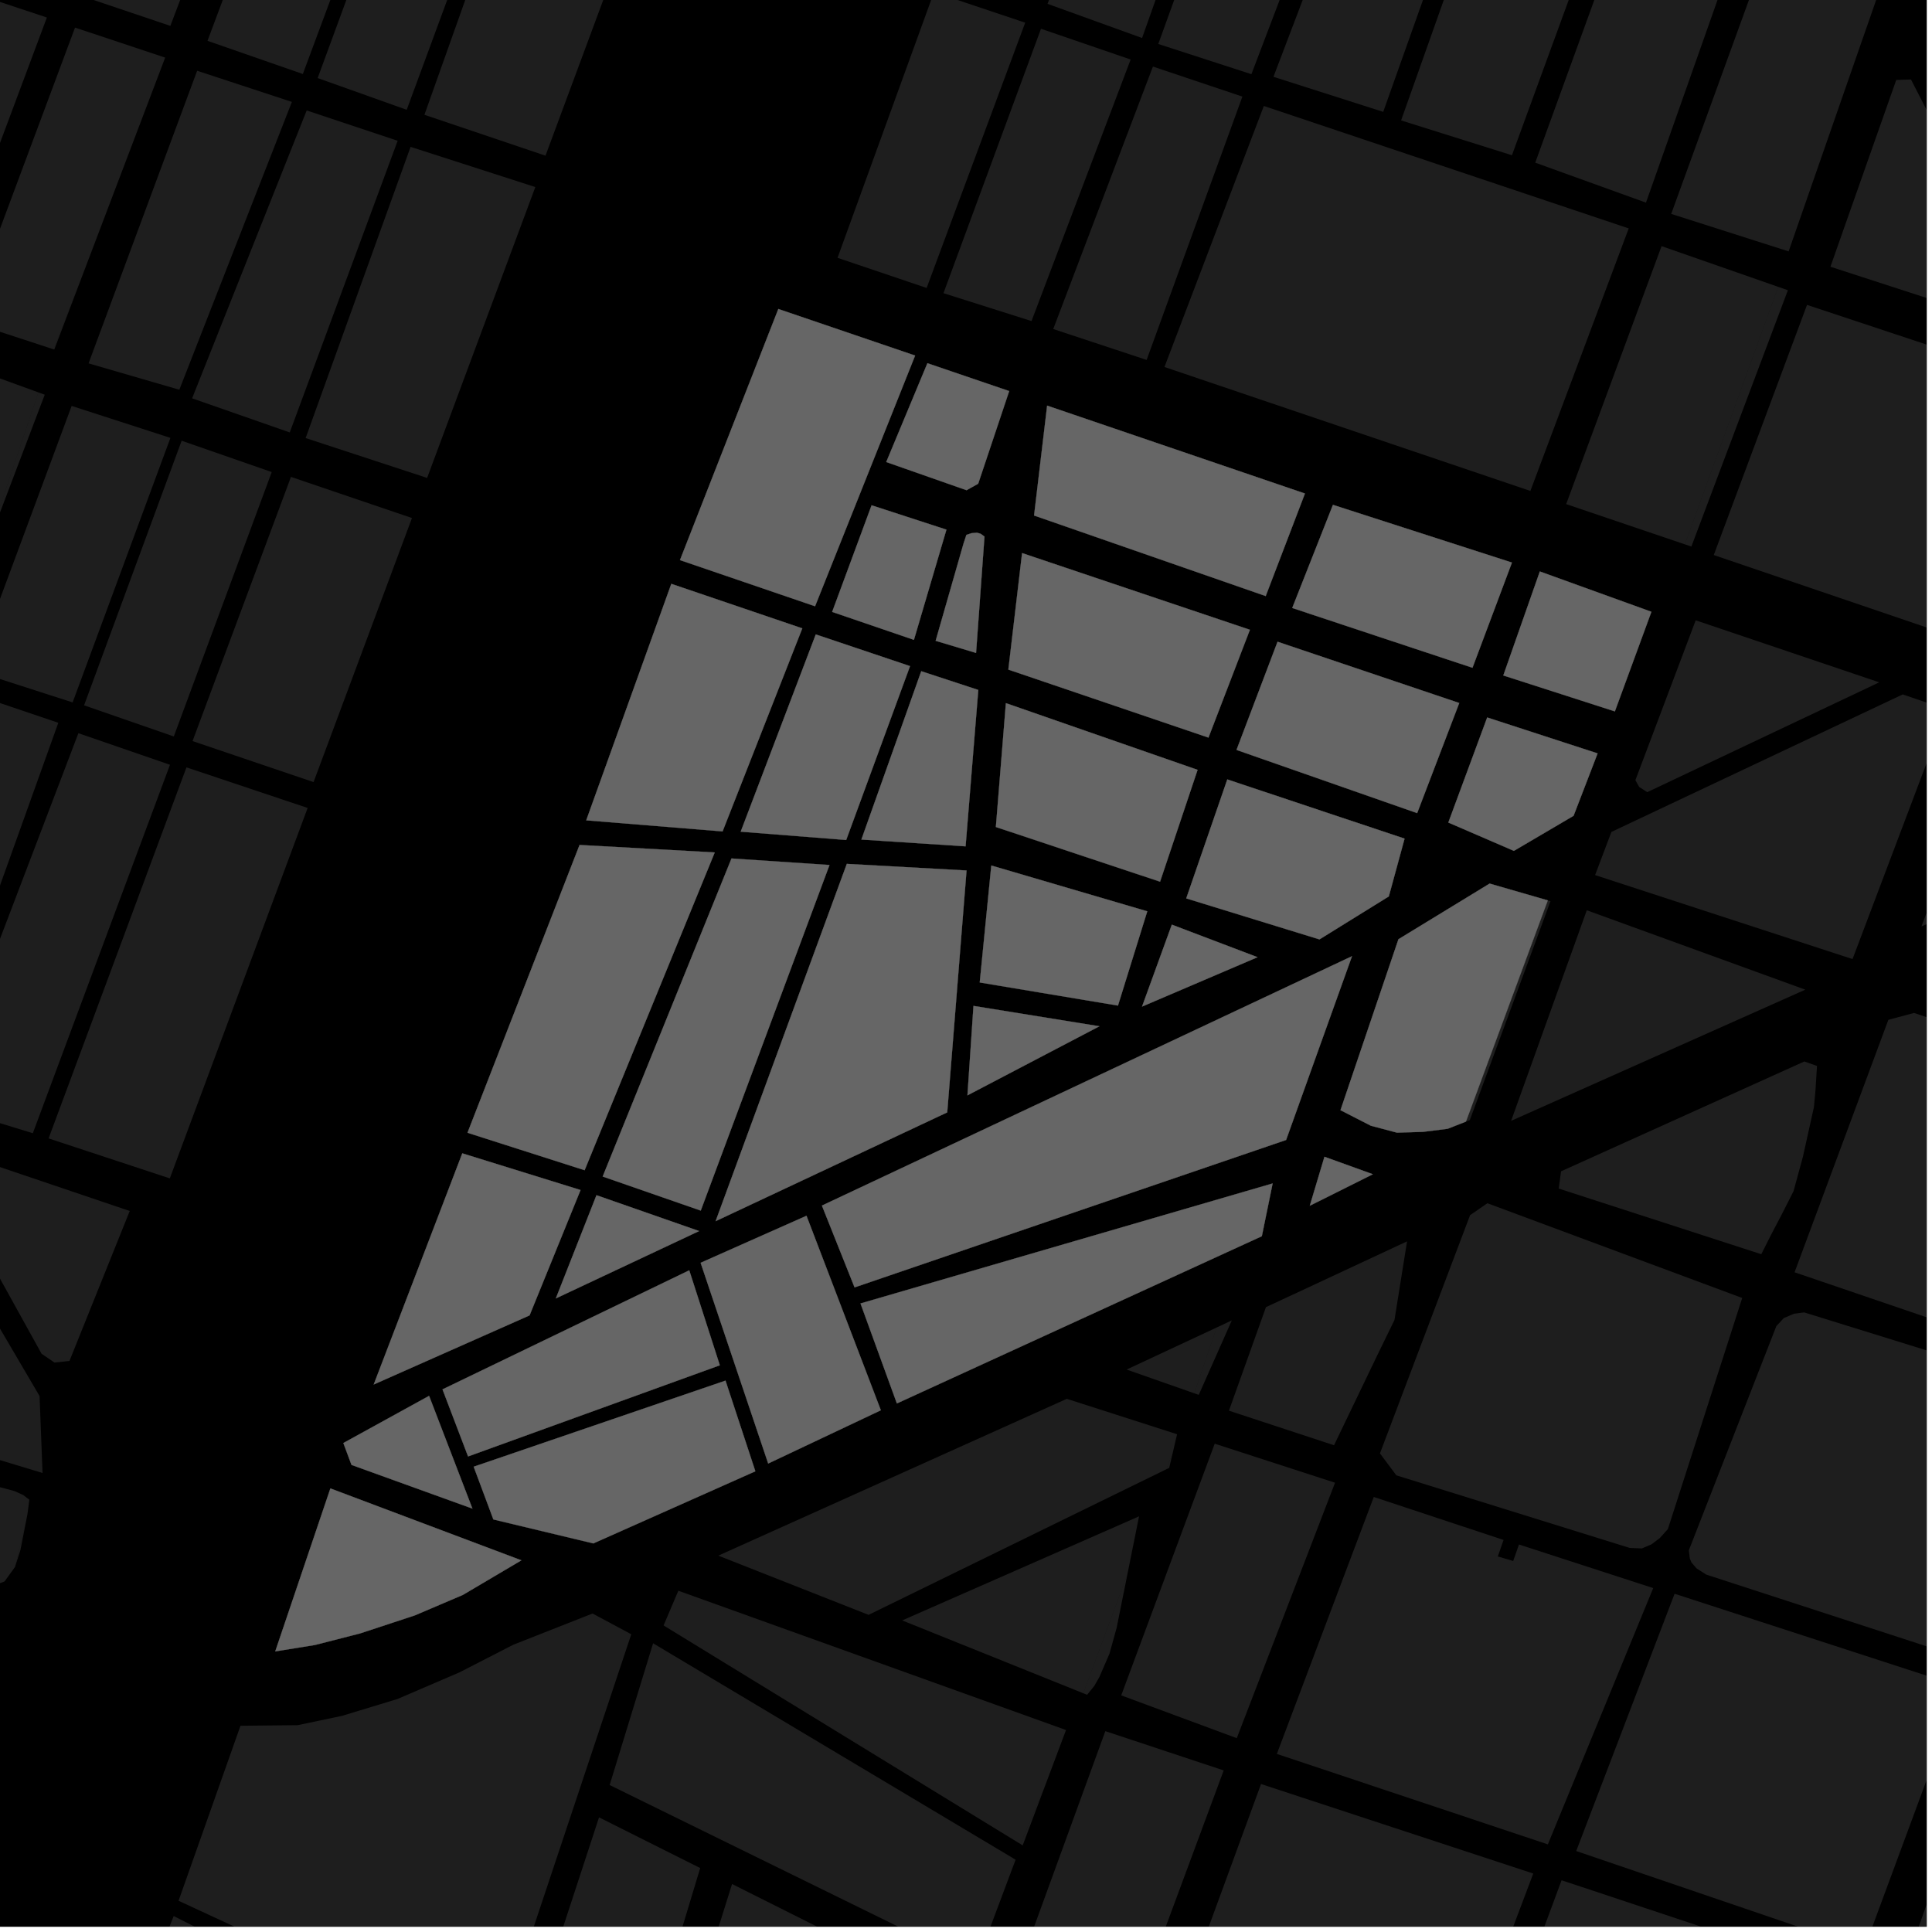 <?xml version="1.0" encoding="UTF-8"?>
<svg xmlns="http://www.w3.org/2000/svg" xmlns:xlink="http://www.w3.org/1999/xlink" width="361pt" height="361pt" viewBox="0 0 361 361" version="1.1">
<defs>
<clipPath id="clip1">
  <path d="M 322 345 L 360 345 L 360 360 L 322 360 Z M 322 345 "/>
</clipPath>
<clipPath id="clip2">
  <path d="M 320 56 L 360 56 L 360 120 L 320 120 Z M 320 56 "/>
</clipPath>
<clipPath id="clip3">
  <path d="M 359 136 L 360 136 L 360 174 L 359 174 Z M 359 136 "/>
</clipPath>
<clipPath id="clip4">
  <path d="M 356 318 L 360 318 L 360 360 L 356 360 Z M 356 318 "/>
</clipPath>
<clipPath id="clip5">
  <path d="M 315 245 L 360 245 L 360 310 L 315 310 Z M 315 245 "/>
</clipPath>
<clipPath id="clip6">
  <path d="M 335 189 L 360 189 L 360 255 L 335 255 Z M 335 189 "/>
</clipPath>
<clipPath id="clip7">
  <path d="M 298 129 L 360 129 L 360 180 L 298 180 Z M 298 129 "/>
</clipPath>
<clipPath id="clip8">
  <path d="M 273 351 L 346 351 L 346 360 L 273 360 Z M 273 351 "/>
</clipPath>
<clipPath id="clip9">
  <path d="M 218 333 L 287 333 L 287 360 L 218 360 Z M 218 333 "/>
</clipPath>
<clipPath id="clip10">
  <path d="M 294 297 L 360 297 L 360 360 L 294 360 Z M 294 297 "/>
</clipPath>
<clipPath id="clip11">
  <path d="M 189 323 L 229 323 L 229 360 L 189 360 Z M 189 323 "/>
</clipPath>
<clipPath id="clip12">
  <path d="M 359 0 L 360 0 L 360 13 L 359 13 Z M 359 0 "/>
</clipPath>
<clipPath id="clip13">
  <path d="M 342 14 L 360 14 L 360 62 L 342 62 Z M 342 14 "/>
</clipPath>
<clipPath id="clip14">
  <path d="M 33 301 L 118 301 L 118 360 L 33 360 Z M 33 301 "/>
</clipPath>
<clipPath id="clip15">
  <path d="M 97 339 L 131 339 L 131 360 L 97 360 Z M 97 339 "/>
</clipPath>
<clipPath id="clip16">
  <path d="M 122 352 L 156 352 L 156 360 L 122 360 Z M 122 352 "/>
</clipPath>
<clipPath id="clip17">
  <path d="M 113 307 L 190 307 L 190 360 L 113 360 Z M 113 307 "/>
</clipPath>
<clipPath id="clip18">
  <path d="M 0 358 L 38 358 L 38 360 L 0 360 Z M 0 358 "/>
</clipPath>
</defs>
<g id="surface84">
<path style="fill-rule:nonzero;fill:rgb(0%,0%,0%);fill-opacity:1;stroke-width:0.03;stroke-linecap:square;stroke-linejoin:miter;stroke:rgb(0%,0%,0%);stroke-opacity:1;stroke-miterlimit:10;" d="M 0 178 L 360 178 L 360 -182 L 0 -182 Z M 0 178 " transform="matrix(1,0,0,1,0,182)"/>
<g clip-path="url(#clip1)" clip-rule="nonzero">
<path style=" stroke:none;fill-rule:nonzero;fill:rgb(39.999%,39.999%,39.999%);fill-opacity:0.3;" d="M 473.117 345.266 L 513.461 365.09 L 514.043 366.48 L 513.895 367.734 L 513.309 368.848 L 338.613 446.129 L 322.184 413.047 Z M 473.117 345.266 "/>
</g>
<path style=" stroke:none;fill-rule:nonzero;fill:rgb(39.999%,39.999%,39.999%);fill-opacity:0.3;" d="M 308.91 296.738 L 289.223 344.629 L 238.582 327.723 L 256.695 279.711 L 280.945 287.746 L 279.871 290.828 L 281.309 291.25 L 282.746 291.676 L 283.824 288.594 Z M 308.91 296.738 "/>
<path style=" stroke:none;fill-rule:nonzero;fill:rgb(39.999%,39.999%,39.999%);fill-opacity:0.3;" d="M 274.645 209.289 L 273.918 209.574 L 289.211 168.242 L 289.715 168.387 Z M 274.645 209.289 "/>
<path style=" stroke:none;fill-rule:nonzero;fill:rgb(39.999%,39.999%,39.999%);fill-opacity:0.3;" d="M 236.547 244.246 L 262.914 231.953 L 260.562 246.645 L 257.465 252.996 L 249.266 270.051 L 229.629 263.59 Z M 236.547 244.246 "/>
<path style=" stroke:none;fill-rule:nonzero;fill:rgb(39.999%,39.999%,39.999%);fill-opacity:0.3;" d="M 227.344 248.043 L 230.168 246.723 L 223.992 260.633 L 223.148 260.34 Z M 227.344 248.043 "/>
<g clip-path="url(#clip2)" clip-rule="nonzero">
<path style=" stroke:none;fill-rule:nonzero;fill:rgb(39.999%,39.999%,39.999%);fill-opacity:0.3;" d="M 385.094 72.719 L 367.793 119.898 L 320.223 103.711 L 337.648 56.969 Z M 385.094 72.719 "/>
</g>
<path style=" stroke:none;fill-rule:nonzero;fill:rgb(39.999%,39.999%,39.999%);fill-opacity:0.3;" d="M 210.668 294.113 L 208.652 304.148 L 207.305 309.008 L 205.422 313.355 L 204.477 315.016 L 203.129 316.68 L 202.418 316.391 Z M 210.668 294.113 "/>
<g clip-path="url(#clip3)" clip-rule="nonzero">
<path style=" stroke:none;fill-rule:nonzero;fill:rgb(39.999%,39.999%,39.999%);fill-opacity:0.3;" d="M 359.02 173.109 L 372.207 138.469 L 372.789 137.73 L 373.562 137.176 L 374.914 136.715 L 376.074 136.621 L 404.094 146.23 L 404.066 149.941 L 404.441 153.062 Z M 359.02 173.109 "/>
</g>
<g clip-path="url(#clip4)" clip-rule="nonzero">
<path style=" stroke:none;fill-rule:nonzero;fill:rgb(39.999%,39.999%,39.999%);fill-opacity:0.3;" d="M 362.125 369.055 L 360.719 369.227 L 359.273 368.742 L 358.004 367.82 L 357.051 366.797 L 356.789 366.027 L 356.875 364.684 L 371.797 322.422 L 372.816 321.164 L 374.176 319.746 L 375.41 319.016 L 376.43 318.773 L 377.32 318.934 L 425.469 335.395 L 426.41 336.043 L 426.695 336.941 L 426.906 337.773 L 426.812 338.828 L 426.148 339.637 L 425.488 340.133 Z M 362.125 369.055 "/>
</g>
<path style=" stroke:none;fill-rule:nonzero;fill:rgb(39.999%,39.999%,39.999%);fill-opacity:0.3;" d="M 325.539 242.531 L 311.648 285.711 L 310.133 287.402 L 308.562 288.578 L 306.785 289.328 L 304.523 289.238 L 260.906 275.668 L 257.848 271.57 L 274.691 227.055 L 277.922 224.828 Z M 325.539 242.531 "/>
<g clip-path="url(#clip5)" clip-rule="nonzero">
<path style=" stroke:none;fill-rule:nonzero;fill:rgb(39.999%,39.999%,39.999%);fill-opacity:0.3;" d="M 385.227 263.961 L 368.719 307.277 L 368.344 308.137 L 367.758 308.848 L 367.012 309.242 L 366.246 309.375 L 364.812 309.188 L 318.809 294.215 L 317 293.051 L 316.059 291.957 L 315.746 291.207 L 315.559 289.691 L 331.918 247.781 L 333.309 246.289 L 335.215 245.473 L 337.117 245.227 L 381.996 259.148 L 383.684 259.918 L 384.832 261.121 L 385.316 262.469 Z M 385.227 263.961 "/>
</g>
<g clip-path="url(#clip6)" clip-rule="nonzero">
<path style=" stroke:none;fill-rule:nonzero;fill:rgb(39.999%,39.999%,39.999%);fill-opacity:0.3;" d="M 335.32 237.73 L 352.844 190.559 L 357.641 189.273 L 401.652 204.023 L 404.484 206.93 L 385.707 254.906 Z M 335.32 237.73 "/>
</g>
<path style=" stroke:none;fill-rule:nonzero;fill:rgb(39.999%,39.999%,39.999%);fill-opacity:0.3;" d="M 337.152 198.336 L 339.512 199.176 L 339.223 203.801 L 338.934 206.883 L 336.883 216.133 L 335.125 222.578 L 332.922 226.926 L 330.863 230.852 L 329.102 234.355 L 291.25 222.086 L 291.688 218.863 Z M 337.152 198.336 "/>
<g clip-path="url(#clip7)" clip-rule="nonzero">
<path style=" stroke:none;fill-rule:nonzero;fill:rgb(39.999%,39.999%,39.999%);fill-opacity:0.3;" d="M 355.531 129.754 L 363.777 132.574 L 346.152 179.207 L 298.047 163.512 L 301.098 155.445 Z M 355.531 129.754 "/>
</g>
<path style=" stroke:none;fill-rule:nonzero;fill:rgb(39.999%,39.999%,39.999%);fill-opacity:0.3;" d="M 334.074 54.23 L 316.039 102.125 L 314.82 101.711 L 332.273 53.602 Z M 334.074 54.23 "/>
<path style=" stroke:none;fill-rule:nonzero;fill:rgb(39.999%,39.999%,39.999%);fill-opacity:0.3;" d="M 306.285 147.043 L 305.578 145.777 L 316.848 115.906 L 351.141 127.496 L 307.793 148.016 Z M 306.285 147.043 "/>
<path style=" stroke:none;fill-rule:nonzero;fill:rgb(39.999%,39.999%,39.999%);fill-opacity:0.3;" d="M 337.324 184.922 L 282.355 209.434 L 296.496 170.086 Z M 337.324 184.922 "/>
<g clip-path="url(#clip8)" clip-rule="nonzero">
<path style=" stroke:none;fill-rule:nonzero;fill:rgb(39.999%,39.999%,39.999%);fill-opacity:0.3;" d="M 273.777 399.91 L 291.785 351.332 L 345.773 369.285 L 342.297 378.039 L 283.801 404.492 Z M 273.777 399.91 "/>
</g>
<g clip-path="url(#clip9)" clip-rule="nonzero">
<path style=" stroke:none;fill-rule:nonzero;fill:rgb(39.999%,39.999%,39.999%);fill-opacity:0.3;" d="M 235.629 333.348 L 286.496 350.078 L 268.078 398.852 L 218.059 381.32 Z M 235.629 333.348 "/>
</g>
<path style=" stroke:none;fill-rule:nonzero;fill:rgb(39.999%,39.999%,39.999%);fill-opacity:0.3;" d="M 249.457 277.051 L 231.094 324.781 L 209.504 316.785 L 226.973 269.758 Z M 249.457 277.051 "/>
<g clip-path="url(#clip10)" clip-rule="nonzero">
<path style=" stroke:none;fill-rule:nonzero;fill:rgb(39.999%,39.999%,39.999%);fill-opacity:0.3;" d="M 366.434 315.195 L 348.305 364.207 L 294.52 345.871 L 312.902 297.797 Z M 366.434 315.195 "/>
</g>
<path style=" stroke:none;fill-rule:nonzero;fill:rgb(39.999%,39.999%,39.999%);fill-opacity:0.3;" d="M 219.16 271.336 L 218.469 274.277 L 217.938 274.535 Z M 219.16 271.336 "/>
<g clip-path="url(#clip11)" clip-rule="nonzero">
<path style=" stroke:none;fill-rule:nonzero;fill:rgb(39.999%,39.999%,39.999%);fill-opacity:0.3;" d="M 189.305 370.781 L 206.535 323.469 L 207.195 323.688 L 228.652 330.809 L 211.055 378.27 Z M 189.305 370.781 "/>
</g>
<g clip-path="url(#clip12)" clip-rule="nonzero">
<path style=" stroke:none;fill-rule:nonzero;fill:rgb(39.999%,39.999%,39.999%);fill-opacity:0.3;" d="M 370.609 -33.215 L 424.855 -21.492 L 412.215 12.953 L 359.797 -4.367 Z M 370.609 -33.215 "/>
</g>
<g clip-path="url(#clip13)" clip-rule="nonzero">
<path style=" stroke:none;fill-rule:nonzero;fill:rgb(39.999%,39.999%,39.999%);fill-opacity:0.3;" d="M 342.02 49.84 L 354.32 14.934 L 357.074 14.852 L 379.73 58.973 L 377.758 61.445 Z M 342.02 49.84 "/>
</g>
<path style=" stroke:none;fill-rule:nonzero;fill:rgb(39.999%,39.999%,39.999%);fill-opacity:0.3;" d="M 195.328 333.539 L 191.094 344.812 L 190.668 344.555 Z M 195.328 333.539 "/>
<path style=" stroke:none;fill-rule:nonzero;fill:rgb(39.999%,39.999%,39.999%);fill-opacity:0.3;" d="M 189.508 347.336 L 189.77 347.492 L 188.867 349.898 Z M 189.508 347.336 "/>
<g clip-path="url(#clip14)" clip-rule="nonzero">
<path style=" stroke:none;fill-rule:nonzero;fill:rgb(39.999%,39.999%,39.999%);fill-opacity:0.3;" d="M 44.934 322.465 L 55.629 322.352 L 63.918 320.609 L 74.266 317.465 L 85.867 312.48 L 95.918 307.32 L 110.719 301.488 L 117.953 305.367 L 92.262 382.438 L 72.66 373.281 L 76.473 362.949 L 75.195 362.449 L 73.789 361.898 L 70.066 372.164 L 33.363 355.164 Z M 44.934 322.465 "/>
</g>
<path style=" stroke:none;fill-rule:nonzero;fill:rgb(39.999%,39.999%,39.999%);fill-opacity:0.3;" d="M 210.512 255.906 L 227.344 248.043 L 223.148 260.34 Z M 210.512 255.906 "/>
<path style=" stroke:none;fill-rule:nonzero;fill:rgb(39.999%,39.999%,39.999%);fill-opacity:0.3;" d="M 212.836 283.332 L 210.668 294.113 L 202.418 316.391 L 168.574 302.781 Z M 212.836 283.332 "/>
<path style=" stroke:none;fill-rule:nonzero;fill:rgb(39.999%,39.999%,39.999%);fill-opacity:0.3;" d="M 134.219 290.676 L 199.336 261.375 L 219.941 267.992 L 219.16 271.336 L 217.938 274.535 L 162.297 301.742 Z M 134.219 290.676 "/>
<path style=" stroke:none;fill-rule:nonzero;fill:rgb(39.999%,39.999%,39.999%);fill-opacity:0.3;" d="M 123.992 303.719 L 126.75 297.234 L 199.191 323.262 L 195.328 333.539 L 190.668 344.555 Z M 123.992 303.719 "/>
<g clip-path="url(#clip15)" clip-rule="nonzero">
<path style=" stroke:none;fill-rule:nonzero;fill:rgb(39.999%,39.999%,39.999%);fill-opacity:0.3;" d="M 111.93 339.578 L 130.832 349.051 L 117.344 393.781 L 97.172 384.668 Z M 111.93 339.578 "/>
</g>
<g clip-path="url(#clip16)" clip-rule="nonzero">
<path style=" stroke:none;fill-rule:nonzero;fill:rgb(39.999%,39.999%,39.999%);fill-opacity:0.3;" d="M 136.785 352.035 L 155.457 361.395 L 142.754 405.258 L 122.926 396.301 Z M 136.785 352.035 "/>
</g>
<g clip-path="url(#clip17)" clip-rule="nonzero">
<path style=" stroke:none;fill-rule:nonzero;fill:rgb(39.999%,39.999%,39.999%);fill-opacity:0.3;" d="M 122.035 307.055 L 189.508 347.336 L 188.867 349.898 L 182.395 367.141 L 113.914 333.539 Z M 122.035 307.055 "/>
</g>
<g clip-path="url(#clip18)" clip-rule="nonzero">
<path style=" stroke:none;fill-rule:nonzero;fill:rgb(39.999%,39.999%,39.999%);fill-opacity:0.3;" d="M 32.453 358.02 L 37.496 360.57 L 5.574 464.961 L -7.324 462.875 L 24.789 377.453 Z M 32.453 358.02 "/>
</g>
<path style=" stroke:none;fill-rule:nonzero;fill:rgb(39.999%,39.999%,39.999%);fill-opacity:0.3;" d="M -3.281 104.398 L -10.371 123.059 L -27.934 116.695 L -9.508 67.258 L 7.172 73.32 Z M -3.281 104.398 "/>
<path style=" stroke:none;fill-rule:nonzero;fill:rgb(39.999%,39.999%,39.999%);fill-opacity:0.3;" d="M -28.559 52.512 L -8.41 -2.438 L 8.758 3.273 L -11.699 58.027 Z M -28.559 52.512 "/>
<path style=" stroke:none;fill-rule:nonzero;fill:rgb(39.999%,39.999%,39.999%);fill-opacity:0.3;" d="M -6.395 59.902 L 14.02 5.156 L 30.863 10.762 L 15.008 52.5 L 10.012 65.273 Z M -6.395 59.902 "/>
<path style=" stroke:none;fill-rule:nonzero;fill:rgb(39.999%,39.999%,39.999%);fill-opacity:0.3;" d="M 31.832 4.836 L 14.98 -0.848 L 33.996 -51.91 L 51.188 -46.215 Z M 31.832 4.836 "/>
<path style=" stroke:none;fill-rule:nonzero;fill:rgb(39.999%,39.999%,39.999%);fill-opacity:0.3;" d="M 236.152 19.801 L 304.332 42.68 L 285.957 91.734 L 217.582 68.574 Z M 236.152 19.801 "/>
<path style=" stroke:none;fill-rule:nonzero;fill:rgb(39.999%,39.999%,39.999%);fill-opacity:0.3;" d="M 215.426 12.438 L 232.145 18.047 L 214.25 67.254 L 196.801 61.48 Z M 215.426 12.438 "/>
<path style=" stroke:none;fill-rule:nonzero;fill:rgb(39.999%,39.999%,39.999%);fill-opacity:0.3;" d="M 261.797 22.5 L 288.32 -52.277 L 310.375 -47.199 L 282.512 29.008 Z M 261.797 22.5 "/>
<path style=" stroke:none;fill-rule:nonzero;fill:rgb(39.999%,39.999%,39.999%);fill-opacity:0.3;" d="M 260.883 -57.281 L 233.832 13.863 L 216.426 8.219 L 241.621 -61.438 Z M 260.883 -57.281 "/>
<path style=" stroke:none;fill-rule:nonzero;fill:rgb(39.999%,39.999%,39.999%);fill-opacity:0.3;" d="M 284.762 -53.109 L 258.457 20.902 L 237.949 14.352 L 265.234 -57.324 Z M 284.762 -53.109 "/>
<path style=" stroke:none;fill-rule:nonzero;fill:rgb(39.999%,39.999%,39.999%);fill-opacity:0.3;" d="M 312.27 39.969 L 330.43 -10.012 L 351.234 -1.926 L 334.211 46.973 Z M 312.27 39.969 "/>
<path style=" stroke:none;fill-rule:nonzero;fill:rgb(39.999%,39.999%,39.999%);fill-opacity:0.3;" d="M 238.043 -62.383 L 213.402 7.102 L 195.738 0.719 L 220.516 -66.168 Z M 238.043 -62.383 "/>
<path style=" stroke:none;fill-rule:nonzero;fill:rgb(39.999%,39.999%,39.999%);fill-opacity:0.3;" d="M 194.512 5.375 L 211.266 11.121 L 192.742 59.992 L 176.289 54.781 Z M 194.512 5.375 "/>
<path style=" stroke:none;fill-rule:nonzero;fill:rgb(39.999%,39.999%,39.999%);fill-opacity:0.3;" d="M 314.82 101.711 L 292.641 94.195 L 310.469 45.992 L 332.273 53.602 Z M 314.82 101.711 "/>
<path style=" stroke:none;fill-rule:nonzero;fill:rgb(39.999%,39.999%,39.999%);fill-opacity:0.3;" d="M 286.863 30.395 L 314.648 -46.098 L 335.281 -40.684 L 307.555 37.863 Z M 286.863 30.395 "/>
<path style=" stroke:none;fill-rule:nonzero;fill:rgb(39.999%,39.999%,39.999%);fill-opacity:0.3;" d="M 174.523 -1.473 L 191.559 4.238 L 173.145 53.805 L 156.496 48.176 Z M 174.523 -1.473 "/>
<path style=" stroke:none;fill-rule:nonzero;fill:rgb(39.999%,39.999%,39.999%);fill-opacity:0.3;" d="M 218.961 172.773 L 234.977 178.855 L 213.395 188.082 Z M 218.961 172.773 "/>
<path style=" stroke:none;fill-rule:nonzero;fill:rgb(39.999%,39.999%,39.999%);fill-opacity:0.3;" d="M 229.324 145.637 L 262.449 156.699 L 259.504 167.5 L 246.543 175.531 L 221.652 167.867 Z M 229.324 145.637 "/>
<path style=" stroke:none;fill-rule:nonzero;fill:rgb(39.999%,39.999%,39.999%);fill-opacity:0.3;" d="M 238.715 119.91 L 272.664 131.359 L 264.801 151.934 L 231.047 140.125 Z M 238.715 119.91 "/>
<path style=" stroke:none;fill-rule:nonzero;fill:rgb(39.999%,39.999%,39.999%);fill-opacity:0.3;" d="M 249.066 94.332 L 282.512 105.117 L 275.137 124.777 L 241.457 113.602 Z M 249.066 94.332 "/>
<path style=" stroke:none;fill-rule:nonzero;fill:rgb(39.999%,39.999%,39.999%);fill-opacity:0.3;" d="M 277.887 134.062 L 298.516 140.773 L 294.027 152.434 L 282.875 158.988 L 270.625 153.695 Z M 277.887 134.062 "/>
<path style=" stroke:none;fill-rule:nonzero;fill:rgb(39.999%,39.999%,39.999%);fill-opacity:0.3;" d="M 273.918 209.574 L 270.5 210.914 L 265.93 211.488 L 261.035 211.641 L 256.137 210.34 L 250.473 207.441 L 261.305 175.496 L 278.34 165.098 L 289.211 168.242 Z M 273.918 209.574 "/>
<path style=" stroke:none;fill-rule:nonzero;fill:rgb(39.999%,39.999%,39.999%);fill-opacity:0.3;" d="M 247.48 216.145 L 256.523 219.41 L 244.738 225.297 Z M 247.48 216.145 "/>
<path style=" stroke:none;fill-rule:nonzero;fill:rgb(39.999%,39.999%,39.999%);fill-opacity:0.3;" d="M 195.66 75.793 L 243.832 92.215 L 236.5 111.375 L 193.219 96.324 Z M 195.66 75.793 "/>
<path style=" stroke:none;fill-rule:nonzero;fill:rgb(39.999%,39.999%,39.999%);fill-opacity:0.3;" d="M 190.98 103.344 L 233.547 117.676 L 225.805 137.824 L 188.414 125.117 Z M 190.98 103.344 "/>
<path style=" stroke:none;fill-rule:nonzero;fill:rgb(39.999%,39.999%,39.999%);fill-opacity:0.3;" d="M 187.953 131.383 L 223.773 143.848 L 216.762 164.746 L 186.082 154.531 Z M 187.953 131.383 "/>
<path style=" stroke:none;fill-rule:nonzero;fill:rgb(39.999%,39.999%,39.999%);fill-opacity:0.3;" d="M 185.227 161.723 L 214.371 170.281 L 208.895 187.898 L 183.066 183.578 Z M 185.227 161.723 "/>
<path style=" stroke:none;fill-rule:nonzero;fill:rgb(39.999%,39.999%,39.999%);fill-opacity:0.3;" d="M 301.742 132.926 L 280.898 126.211 L 287.723 106.781 L 308.57 114.316 Z M 301.742 132.926 "/>
<path style=" stroke:none;fill-rule:nonzero;fill:rgb(39.999%,39.999%,39.999%);fill-opacity:0.3;" d="M 159.68 240.555 L 153.578 225.266 L 252.625 178.668 L 240.312 213.008 Z M 159.68 240.555 "/>
<path style=" stroke:none;fill-rule:nonzero;fill:rgb(39.999%,39.999%,39.999%);fill-opacity:0.3;" d="M 167.586 262.238 L 160.789 243.555 L 237.797 221.129 L 235.777 230.992 Z M 167.586 262.238 "/>
<path style=" stroke:none;fill-rule:nonzero;fill:rgb(39.999%,39.999%,39.999%);fill-opacity:0.3;" d="M 80.176 260.82 L 88.273 281.887 L 65.68 273.723 L 64.156 269.633 Z M 80.176 260.82 "/>
<path style=" stroke:none;fill-rule:nonzero;fill:rgb(39.999%,39.999%,39.999%);fill-opacity:0.3;" d="M 181.898 187.957 L 205.43 191.762 L 180.77 204.672 Z M 181.898 187.957 "/>
<path style=" stroke:none;fill-rule:nonzero;fill:rgb(39.999%,39.999%,39.999%);fill-opacity:0.3;" d="M 145.434 57.734 L 170.992 66.438 L 152.297 113.281 L 127.055 104.656 Z M 145.434 57.734 "/>
<path style=" stroke:none;fill-rule:nonzero;fill:rgb(39.999%,39.999%,39.999%);fill-opacity:0.3;" d="M 173.289 67.867 L 188.57 73.074 L 182.777 90.383 L 180.605 91.598 L 165.598 86.332 Z M 173.289 67.867 "/>
<path style=" stroke:none;fill-rule:nonzero;fill:rgb(39.999%,39.999%,39.999%);fill-opacity:0.3;" d="M 162.859 94.414 L 176.844 98.965 L 170.77 119.559 L 155.492 114.336 Z M 162.859 94.414 "/>
<path style=" stroke:none;fill-rule:nonzero;fill:rgb(39.999%,39.999%,39.999%);fill-opacity:0.3;" d="M 183.953 100.25 L 182.379 122.004 L 174.828 119.734 L 180.051 101.527 L 180.574 99.938 L 181.566 99.621 L 182.559 99.539 L 183.23 99.734 Z M 183.953 100.25 "/>
<path style=" stroke:none;fill-rule:nonzero;fill:rgb(39.999%,39.999%,39.999%);fill-opacity:0.3;" d="M 125.438 109.09 L 149.91 117.41 L 135.016 155.352 L 109.539 153.281 Z M 125.438 109.09 "/>
<path style=" stroke:none;fill-rule:nonzero;fill:rgb(39.999%,39.999%,39.999%);fill-opacity:0.3;" d="M 108.293 157.883 L 133.551 159.281 L 109.238 218.66 L 87.352 211.66 Z M 108.293 157.883 "/>
<path style=" stroke:none;fill-rule:nonzero;fill:rgb(39.999%,39.999%,39.999%);fill-opacity:0.3;" d="M 86.383 215.504 L 108.477 222.359 L 98.953 245.785 L 69.828 258.699 Z M 86.383 215.504 "/>
<path style=" stroke:none;fill-rule:nonzero;fill:rgb(39.999%,39.999%,39.999%);fill-opacity:0.3;" d="M 111.453 223.328 L 130.633 230.027 L 103.859 242.613 Z M 111.453 223.328 "/>
<path style=" stroke:none;fill-rule:nonzero;fill:rgb(39.999%,39.999%,39.999%);fill-opacity:0.3;" d="M 136.684 160.406 L 154.992 161.629 L 130.938 226.203 L 112.613 219.836 Z M 136.684 160.406 "/>
<path style=" stroke:none;fill-rule:nonzero;fill:rgb(39.999%,39.999%,39.999%);fill-opacity:0.3;" d="M 152.43 118.543 L 170.043 124.465 L 158.113 156.953 L 138.402 155.402 Z M 152.43 118.543 "/>
<path style=" stroke:none;fill-rule:nonzero;fill:rgb(39.999%,39.999%,39.999%);fill-opacity:0.3;" d="M 172.137 125.418 L 182.797 128.918 L 180.422 158.141 L 160.953 156.875 Z M 172.137 125.418 "/>
<path style=" stroke:none;fill-rule:nonzero;fill:rgb(39.999%,39.999%,39.999%);fill-opacity:0.3;" d="M 158.23 161.418 L 180.602 162.652 L 176.992 207.852 L 133.715 228.18 Z M 158.23 161.418 "/>
<path style=" stroke:none;fill-rule:nonzero;fill:rgb(39.999%,39.999%,39.999%);fill-opacity:0.3;" d="M 130.914 235.957 L 150.695 227.168 L 164.59 263.512 L 143.539 273.465 Z M 130.914 235.957 "/>
<path style=" stroke:none;fill-rule:nonzero;fill:rgb(39.999%,39.999%,39.999%);fill-opacity:0.3;" d="M 87.461 272.141 L 82.684 259.609 L 128.789 237.363 L 134.5 255.109 Z M 87.461 272.141 "/>
<path style=" stroke:none;fill-rule:nonzero;fill:rgb(39.999%,39.999%,39.999%);fill-opacity:0.3;" d="M 88.508 274.059 L 135.562 257.973 L 141.141 274.914 L 110.867 288.391 L 92.188 283.914 Z M 88.508 274.059 "/>
<path style=" stroke:none;fill-rule:nonzero;fill:rgb(39.999%,39.999%,39.999%);fill-opacity:0.3;" d="M 61.734 278.117 L 97.422 291.551 L 86.477 298.02 L 77.512 301.84 L 67.293 305.207 L 58.848 307.371 L 51.43 308.57 Z M 61.734 278.117 "/>
<path style=" stroke:none;fill-rule:nonzero;fill:rgb(39.999%,39.999%,39.999%);fill-opacity:0.3;" d="M 76.977 96.793 L 58.59 146.137 L 35.977 138.473 L 54.367 89.109 Z M 76.977 96.793 "/>
<path style=" stroke:none;fill-rule:nonzero;fill:rgb(39.999%,39.999%,39.999%);fill-opacity:0.3;" d="M 15.711 131.793 L 33.941 82.352 L 50.773 88.207 L 32.477 137.609 Z M 15.711 131.793 "/>
<path style=" stroke:none;fill-rule:nonzero;fill:rgb(39.999%,39.999%,39.999%);fill-opacity:0.3;" d="M 31.844 81.82 L 13.57 131.25 L -4.961 125.281 L 13.387 75.848 Z M 31.844 81.82 "/>
<path style=" stroke:none;fill-rule:nonzero;fill:rgb(39.999%,39.999%,39.999%);fill-opacity:0.3;" d="M 8.359 73.75 L -3.281 104.398 L 7.172 73.32 Z M 8.359 73.75 "/>
<path style=" stroke:none;fill-rule:nonzero;fill:rgb(39.999%,39.999%,39.999%);fill-opacity:0.3;" d="M 4.898 284.098 L 3.824 289.598 L 2.793 292.809 L 2.785 292.82 Z M 4.898 284.098 "/>
<path style=" stroke:none;fill-rule:nonzero;fill:rgb(39.999%,39.999%,39.999%);fill-opacity:0.3;" d="M 15.008 52.5 L 10.137 65.316 L 10.012 65.273 Z M 15.008 52.5 "/>
<path style=" stroke:none;fill-rule:nonzero;fill:rgb(39.999%,39.999%,39.999%);fill-opacity:0.3;" d="M 16.547 67.895 L 36.836 13.223 L 54.539 19.043 L 33.508 72.824 Z M 16.547 67.895 "/>
<path style=" stroke:none;fill-rule:nonzero;fill:rgb(39.999%,39.999%,39.999%);fill-opacity:0.3;" d="M 35.895 74.43 L 57.305 20.641 L 74.305 26.305 L 54.141 80.801 Z M 35.895 74.43 "/>
<path style=" stroke:none;fill-rule:nonzero;fill:rgb(39.999%,39.999%,39.999%);fill-opacity:0.3;" d="M 57.109 81.852 L 76.719 27.441 L 100.027 34.953 L 79.809 89.301 Z M 57.109 81.852 "/>
<path style=" stroke:none;fill-rule:nonzero;fill:rgb(39.999%,39.999%,39.999%);fill-opacity:0.3;" d="M -11.75 206.266 L 14.648 137 L 31.762 142.902 L 6.133 211.746 Z M -11.75 206.266 "/>
<path style=" stroke:none;fill-rule:nonzero;fill:rgb(39.999%,39.999%,39.999%);fill-opacity:0.3;" d="M 31.73 220.184 L 9.078 212.715 L 34.84 143.383 L 57.484 150.969 Z M 31.73 220.184 "/>
<path style=" stroke:none;fill-rule:nonzero;fill:rgb(39.999%,39.999%,39.999%);fill-opacity:0.3;" d="M -26.422 182.969 L -6.785 129.07 L 10.895 135.055 L -13.348 202.699 Z M -26.422 182.969 "/>
<path style=" stroke:none;fill-rule:nonzero;fill:rgb(39.999%,39.999%,39.999%);fill-opacity:0.3;" d="M 38.773 7.629 L 58.215 -44.426 L 75.984 -38.363 L 56.586 13.828 Z M 38.773 7.629 "/>
<path style=" stroke:none;fill-rule:nonzero;fill:rgb(39.999%,39.999%,39.999%);fill-opacity:0.3;" d="M 59.355 14.586 L 78.453 -37.402 L 95.188 -31.539 L 75.996 20.516 Z M 59.355 14.586 "/>
<path style=" stroke:none;fill-rule:nonzero;fill:rgb(39.999%,39.999%,39.999%);fill-opacity:0.3;" d="M 79.305 21.449 L 97.668 -30.195 L 121.047 -22.453 L 101.926 29.09 Z M 79.305 21.449 "/>
<path style=" stroke:none;fill-rule:nonzero;fill:rgb(39.999%,39.999%,39.999%);fill-opacity:0.3;" d="M -32.02 302.465 L -37.449 301.73 L -24.609 284.75 L -21.59 280.32 L -18.297 273.023 L 2.691 278.605 L 4.316 279.34 L 5.484 280.227 L 5.137 282.887 L 4.898 284.098 L 2.785 292.82 L 0.848 295.496 L -4.262 297.504 L -11.957 298.293 L -13.012 298.457 L -20.238 298.812 L -26.191 300.863 L -27.621 301.168 Z M -32.02 302.465 "/>
<path style=" stroke:none;fill-rule:nonzero;fill:rgb(39.999%,39.999%,39.999%);fill-opacity:0.3;" d="M 24.242 226.277 L 12.977 254.301 L 10.176 254.598 L 7.766 252.949 L -14.195 213.27 Z M 24.242 226.277 "/>
<path style=" stroke:none;fill-rule:nonzero;fill:rgb(39.999%,39.999%,39.999%);fill-opacity:0.3;" d="M -12.121 245.672 L -13.879 228.602 L -12.039 227.727 L 7.395 260.859 L 7.949 275.234 L -17.602 267.496 Z M -12.121 245.672 "/>
<path style="fill-rule:nonzero;fill:rgb(39.999%,39.999%,39.999%);fill-opacity:1;stroke-width:0.03;stroke-linecap:square;stroke-linejoin:miter;stroke:rgb(39.999%,39.999%,39.999%);stroke-opacity:1;stroke-miterlimit:3.239;" d="M 292.961 185.773 L 308.977 191.855 L 287.395 201.082 Z M 292.961 185.773 " transform="matrix(1,0,0,1,-74,-13)"/>
<path style="fill-rule:nonzero;fill:rgb(39.999%,39.999%,39.999%);fill-opacity:1;stroke-width:0.03;stroke-linecap:square;stroke-linejoin:miter;stroke:rgb(39.999%,39.999%,39.999%);stroke-opacity:1;stroke-miterlimit:3.239;" d="M 303.324 158.637 L 336.449 169.699 L 333.504 180.5 L 320.543 188.531 L 295.652 180.867 Z M 303.324 158.637 " transform="matrix(1,0,0,1,-74,-13)"/>
<path style="fill-rule:nonzero;fill:rgb(39.999%,39.999%,39.999%);fill-opacity:1;stroke-width:0.03;stroke-linecap:square;stroke-linejoin:miter;stroke:rgb(39.999%,39.999%,39.999%);stroke-opacity:1;stroke-miterlimit:3.239;" d="M 312.715 132.91 L 346.664 144.359 L 338.801 164.934 L 305.047 153.125 Z M 312.715 132.91 " transform="matrix(1,0,0,1,-74,-13)"/>
<path style="fill-rule:nonzero;fill:rgb(39.999%,39.999%,39.999%);fill-opacity:1;stroke-width:0.03;stroke-linecap:square;stroke-linejoin:miter;stroke:rgb(39.999%,39.999%,39.999%);stroke-opacity:1;stroke-miterlimit:3.239;" d="M 323.066 107.332 L 356.512 118.117 L 349.137 137.777 L 315.457 126.602 Z M 323.066 107.332 " transform="matrix(1,0,0,1,-74,-13)"/>
<path style="fill-rule:nonzero;fill:rgb(39.999%,39.999%,39.999%);fill-opacity:1;stroke-width:0.03;stroke-linecap:square;stroke-linejoin:miter;stroke:rgb(39.999%,39.999%,39.999%);stroke-opacity:1;stroke-miterlimit:3.239;" d="M 351.887 147.062 L 372.516 153.773 L 368.027 165.434 L 356.875 171.988 L 344.625 166.695 Z M 351.887 147.062 " transform="matrix(1,0,0,1,-74,-13)"/>
<path style="fill-rule:nonzero;fill:rgb(39.999%,39.999%,39.999%);fill-opacity:1;stroke-width:0.03;stroke-linecap:square;stroke-linejoin:miter;stroke:rgb(39.999%,39.999%,39.999%);stroke-opacity:1;stroke-miterlimit:3.239;" d="M 347.918 222.574 L 344.5 223.914 L 339.93 224.488 L 335.035 224.641 L 330.137 223.34 L 324.473 220.441 L 335.305 188.496 L 352.34 178.098 L 363.211 181.242 Z M 347.918 222.574 " transform="matrix(1,0,0,1,-74,-13)"/>
<path style="fill-rule:nonzero;fill:rgb(39.999%,39.999%,39.999%);fill-opacity:1;stroke-width:0.03;stroke-linecap:square;stroke-linejoin:miter;stroke:rgb(39.999%,39.999%,39.999%);stroke-opacity:1;stroke-miterlimit:3.239;" d="M 321.48 229.145 L 330.523 232.41 L 318.738 238.297 Z M 321.48 229.145 " transform="matrix(1,0,0,1,-74,-13)"/>
<path style="fill-rule:nonzero;fill:rgb(39.999%,39.999%,39.999%);fill-opacity:1;stroke-width:0.03;stroke-linecap:square;stroke-linejoin:miter;stroke:rgb(39.999%,39.999%,39.999%);stroke-opacity:1;stroke-miterlimit:3.239;" d="M 269.66 88.793 L 317.832 105.215 L 310.5 124.375 L 267.219 109.324 Z M 269.66 88.793 " transform="matrix(1,0,0,1,-74,-13)"/>
<path style="fill-rule:nonzero;fill:rgb(39.999%,39.999%,39.999%);fill-opacity:1;stroke-width:0.03;stroke-linecap:square;stroke-linejoin:miter;stroke:rgb(39.999%,39.999%,39.999%);stroke-opacity:1;stroke-miterlimit:3.239;" d="M 264.98 116.344 L 307.547 130.676 L 299.805 150.824 L 262.414 138.117 Z M 264.98 116.344 " transform="matrix(1,0,0,1,-74,-13)"/>
<path style="fill-rule:nonzero;fill:rgb(39.999%,39.999%,39.999%);fill-opacity:1;stroke-width:0.03;stroke-linecap:square;stroke-linejoin:miter;stroke:rgb(39.999%,39.999%,39.999%);stroke-opacity:1;stroke-miterlimit:3.239;" d="M 261.953 144.383 L 297.773 156.848 L 290.762 177.746 L 260.082 167.531 Z M 261.953 144.383 " transform="matrix(1,0,0,1,-74,-13)"/>
<path style="fill-rule:nonzero;fill:rgb(39.999%,39.999%,39.999%);fill-opacity:1;stroke-width:0.03;stroke-linecap:square;stroke-linejoin:miter;stroke:rgb(39.999%,39.999%,39.999%);stroke-opacity:1;stroke-miterlimit:3.239;" d="M 259.227 174.723 L 288.371 183.281 L 282.895 200.898 L 257.066 196.578 Z M 259.227 174.723 " transform="matrix(1,0,0,1,-74,-13)"/>
<path style="fill-rule:nonzero;fill:rgb(39.999%,39.999%,39.999%);fill-opacity:1;stroke-width:0.03;stroke-linecap:square;stroke-linejoin:miter;stroke:rgb(39.999%,39.999%,39.999%);stroke-opacity:1;stroke-miterlimit:3.239;" d="M 375.742 145.926 L 354.898 139.211 L 361.723 119.781 L 382.57 127.316 Z M 375.742 145.926 " transform="matrix(1,0,0,1,-74,-13)"/>
<path style="fill-rule:nonzero;fill:rgb(39.999%,39.999%,39.999%);fill-opacity:1;stroke-width:0.03;stroke-linecap:square;stroke-linejoin:miter;stroke:rgb(39.999%,39.999%,39.999%);stroke-opacity:1;stroke-miterlimit:3.239;" d="M 233.68 253.555 L 227.578 238.266 L 326.625 191.668 L 314.312 226.008 Z M 233.68 253.555 " transform="matrix(1,0,0,1,-74,-13)"/>
<path style="fill-rule:nonzero;fill:rgb(39.999%,39.999%,39.999%);fill-opacity:1;stroke-width:0.03;stroke-linecap:square;stroke-linejoin:miter;stroke:rgb(39.999%,39.999%,39.999%);stroke-opacity:1;stroke-miterlimit:3.239;" d="M 241.586 275.238 L 234.789 256.555 L 311.797 234.129 L 309.777 243.992 Z M 241.586 275.238 " transform="matrix(1,0,0,1,-74,-13)"/>
<path style="fill-rule:nonzero;fill:rgb(39.999%,39.999%,39.999%);fill-opacity:1;stroke-width:0.03;stroke-linecap:square;stroke-linejoin:miter;stroke:rgb(39.999%,39.999%,39.999%);stroke-opacity:1;stroke-miterlimit:3.239;" d="M 154.176 273.82 L 162.273 294.887 L 139.68 286.723 L 138.156 282.633 Z M 154.176 273.82 " transform="matrix(1,0,0,1,-74,-13)"/>
<path style="fill-rule:nonzero;fill:rgb(39.999%,39.999%,39.999%);fill-opacity:1;stroke-width:0.03;stroke-linecap:square;stroke-linejoin:miter;stroke:rgb(39.999%,39.999%,39.999%);stroke-opacity:1;stroke-miterlimit:3.239;" d="M 255.898 200.957 L 279.43 204.762 L 254.77 217.672 Z M 255.898 200.957 " transform="matrix(1,0,0,1,-74,-13)"/>
<path style="fill-rule:nonzero;fill:rgb(39.999%,39.999%,39.999%);fill-opacity:1;stroke-width:0.03;stroke-linecap:square;stroke-linejoin:miter;stroke:rgb(39.999%,39.999%,39.999%);stroke-opacity:1;stroke-miterlimit:3.239;" d="M 219.434 70.734 L 244.992 79.438 L 226.297 126.281 L 201.055 117.656 Z M 219.434 70.734 " transform="matrix(1,0,0,1,-74,-13)"/>
<path style="fill-rule:nonzero;fill:rgb(39.999%,39.999%,39.999%);fill-opacity:1;stroke-width:0.03;stroke-linecap:square;stroke-linejoin:miter;stroke:rgb(39.999%,39.999%,39.999%);stroke-opacity:1;stroke-miterlimit:3.239;" d="M 247.289 80.867 L 262.57 86.074 L 256.777 103.383 L 254.605 104.598 L 239.598 99.332 Z M 247.289 80.867 " transform="matrix(1,0,0,1,-74,-13)"/>
<path style="fill-rule:nonzero;fill:rgb(39.999%,39.999%,39.999%);fill-opacity:1;stroke-width:0.03;stroke-linecap:square;stroke-linejoin:miter;stroke:rgb(39.999%,39.999%,39.999%);stroke-opacity:1;stroke-miterlimit:3.239;" d="M 236.859 107.414 L 250.844 111.965 L 244.77 132.559 L 229.492 127.336 Z M 236.859 107.414 " transform="matrix(1,0,0,1,-74,-13)"/>
<path style="fill-rule:nonzero;fill:rgb(39.999%,39.999%,39.999%);fill-opacity:1;stroke-width:0.03;stroke-linecap:square;stroke-linejoin:miter;stroke:rgb(39.999%,39.999%,39.999%);stroke-opacity:1;stroke-miterlimit:3.239;" d="M 257.953 113.25 L 256.379 135.004 L 248.828 132.734 L 254.051 114.527 L 254.574 112.938 L 255.566 112.621 L 256.559 112.539 L 257.23 112.734 Z M 257.953 113.25 " transform="matrix(1,0,0,1,-74,-13)"/>
<path style="fill-rule:nonzero;fill:rgb(39.999%,39.999%,39.999%);fill-opacity:1;stroke-width:0.03;stroke-linecap:square;stroke-linejoin:miter;stroke:rgb(39.999%,39.999%,39.999%);stroke-opacity:1;stroke-miterlimit:3.239;" d="M 199.438 122.09 L 223.91 130.41 L 209.016 168.352 L 183.539 166.281 Z M 199.438 122.09 " transform="matrix(1,0,0,1,-74,-13)"/>
<path style="fill-rule:nonzero;fill:rgb(39.999%,39.999%,39.999%);fill-opacity:1;stroke-width:0.03;stroke-linecap:square;stroke-linejoin:miter;stroke:rgb(39.999%,39.999%,39.999%);stroke-opacity:1;stroke-miterlimit:3.239;" d="M 182.293 170.883 L 207.551 172.281 L 183.238 231.66 L 161.352 224.66 Z M 182.293 170.883 " transform="matrix(1,0,0,1,-74,-13)"/>
<path style="fill-rule:nonzero;fill:rgb(39.999%,39.999%,39.999%);fill-opacity:1;stroke-width:0.03;stroke-linecap:square;stroke-linejoin:miter;stroke:rgb(39.999%,39.999%,39.999%);stroke-opacity:1;stroke-miterlimit:3.239;" d="M 160.383 228.504 L 182.477 235.359 L 172.953 258.785 L 143.828 271.699 Z M 160.383 228.504 " transform="matrix(1,0,0,1,-74,-13)"/>
<path style="fill-rule:nonzero;fill:rgb(39.999%,39.999%,39.999%);fill-opacity:1;stroke-width:0.03;stroke-linecap:square;stroke-linejoin:miter;stroke:rgb(39.999%,39.999%,39.999%);stroke-opacity:1;stroke-miterlimit:3.239;" d="M 185.453 236.328 L 204.633 243.027 L 177.859 255.613 Z M 185.453 236.328 " transform="matrix(1,0,0,1,-74,-13)"/>
<path style="fill-rule:nonzero;fill:rgb(39.999%,39.999%,39.999%);fill-opacity:1;stroke-width:0.03;stroke-linecap:square;stroke-linejoin:miter;stroke:rgb(39.999%,39.999%,39.999%);stroke-opacity:1;stroke-miterlimit:3.239;" d="M 210.684 173.406 L 228.992 174.629 L 204.938 239.203 L 186.613 232.836 Z M 210.684 173.406 " transform="matrix(1,0,0,1,-74,-13)"/>
<path style="fill-rule:nonzero;fill:rgb(39.999%,39.999%,39.999%);fill-opacity:1;stroke-width:0.03;stroke-linecap:square;stroke-linejoin:miter;stroke:rgb(39.999%,39.999%,39.999%);stroke-opacity:1;stroke-miterlimit:3.239;" d="M 226.43 131.543 L 244.043 137.465 L 232.113 169.953 L 212.402 168.402 Z M 226.43 131.543 " transform="matrix(1,0,0,1,-74,-13)"/>
<path style="fill-rule:nonzero;fill:rgb(39.999%,39.999%,39.999%);fill-opacity:1;stroke-width:0.03;stroke-linecap:square;stroke-linejoin:miter;stroke:rgb(39.999%,39.999%,39.999%);stroke-opacity:1;stroke-miterlimit:3.239;" d="M 246.137 138.418 L 256.797 141.918 L 254.422 171.141 L 234.953 169.875 Z M 246.137 138.418 " transform="matrix(1,0,0,1,-74,-13)"/>
<path style="fill-rule:nonzero;fill:rgb(39.999%,39.999%,39.999%);fill-opacity:1;stroke-width:0.03;stroke-linecap:square;stroke-linejoin:miter;stroke:rgb(39.999%,39.999%,39.999%);stroke-opacity:1;stroke-miterlimit:3.239;" d="M 232.23 174.418 L 254.602 175.652 L 250.992 220.852 L 207.715 241.18 Z M 232.23 174.418 " transform="matrix(1,0,0,1,-74,-13)"/>
<path style="fill-rule:nonzero;fill:rgb(39.999%,39.999%,39.999%);fill-opacity:1;stroke-width:0.03;stroke-linecap:square;stroke-linejoin:miter;stroke:rgb(39.999%,39.999%,39.999%);stroke-opacity:1;stroke-miterlimit:3.239;" d="M 204.914 248.957 L 224.695 240.168 L 238.59 276.512 L 217.539 286.465 Z M 204.914 248.957 " transform="matrix(1,0,0,1,-74,-13)"/>
<path style="fill-rule:nonzero;fill:rgb(39.999%,39.999%,39.999%);fill-opacity:1;stroke-width:0.03;stroke-linecap:square;stroke-linejoin:miter;stroke:rgb(39.999%,39.999%,39.999%);stroke-opacity:1;stroke-miterlimit:3.239;" d="M 161.461 285.141 L 156.684 272.609 L 202.789 250.363 L 208.5 268.109 Z M 161.461 285.141 " transform="matrix(1,0,0,1,-74,-13)"/>
<path style="fill-rule:nonzero;fill:rgb(39.999%,39.999%,39.999%);fill-opacity:1;stroke-width:0.03;stroke-linecap:square;stroke-linejoin:miter;stroke:rgb(39.999%,39.999%,39.999%);stroke-opacity:1;stroke-miterlimit:3.239;" d="M 162.508 287.059 L 209.562 270.973 L 215.141 287.914 L 184.867 301.391 L 166.188 296.914 Z M 162.508 287.059 " transform="matrix(1,0,0,1,-74,-13)"/>
<path style="fill-rule:nonzero;fill:rgb(39.999%,39.999%,39.999%);fill-opacity:1;stroke-width:0.03;stroke-linecap:square;stroke-linejoin:miter;stroke:rgb(39.999%,39.999%,39.999%);stroke-opacity:1;stroke-miterlimit:3.239;" d="M 135.734 291.117 L 171.422 304.551 L 160.477 311.02 L 151.512 314.84 L 141.293 318.207 L 132.848 320.371 L 125.43 321.57 Z M 135.734 291.117 " transform="matrix(1,0,0,1,-74,-13)"/>
</g>
</svg>
